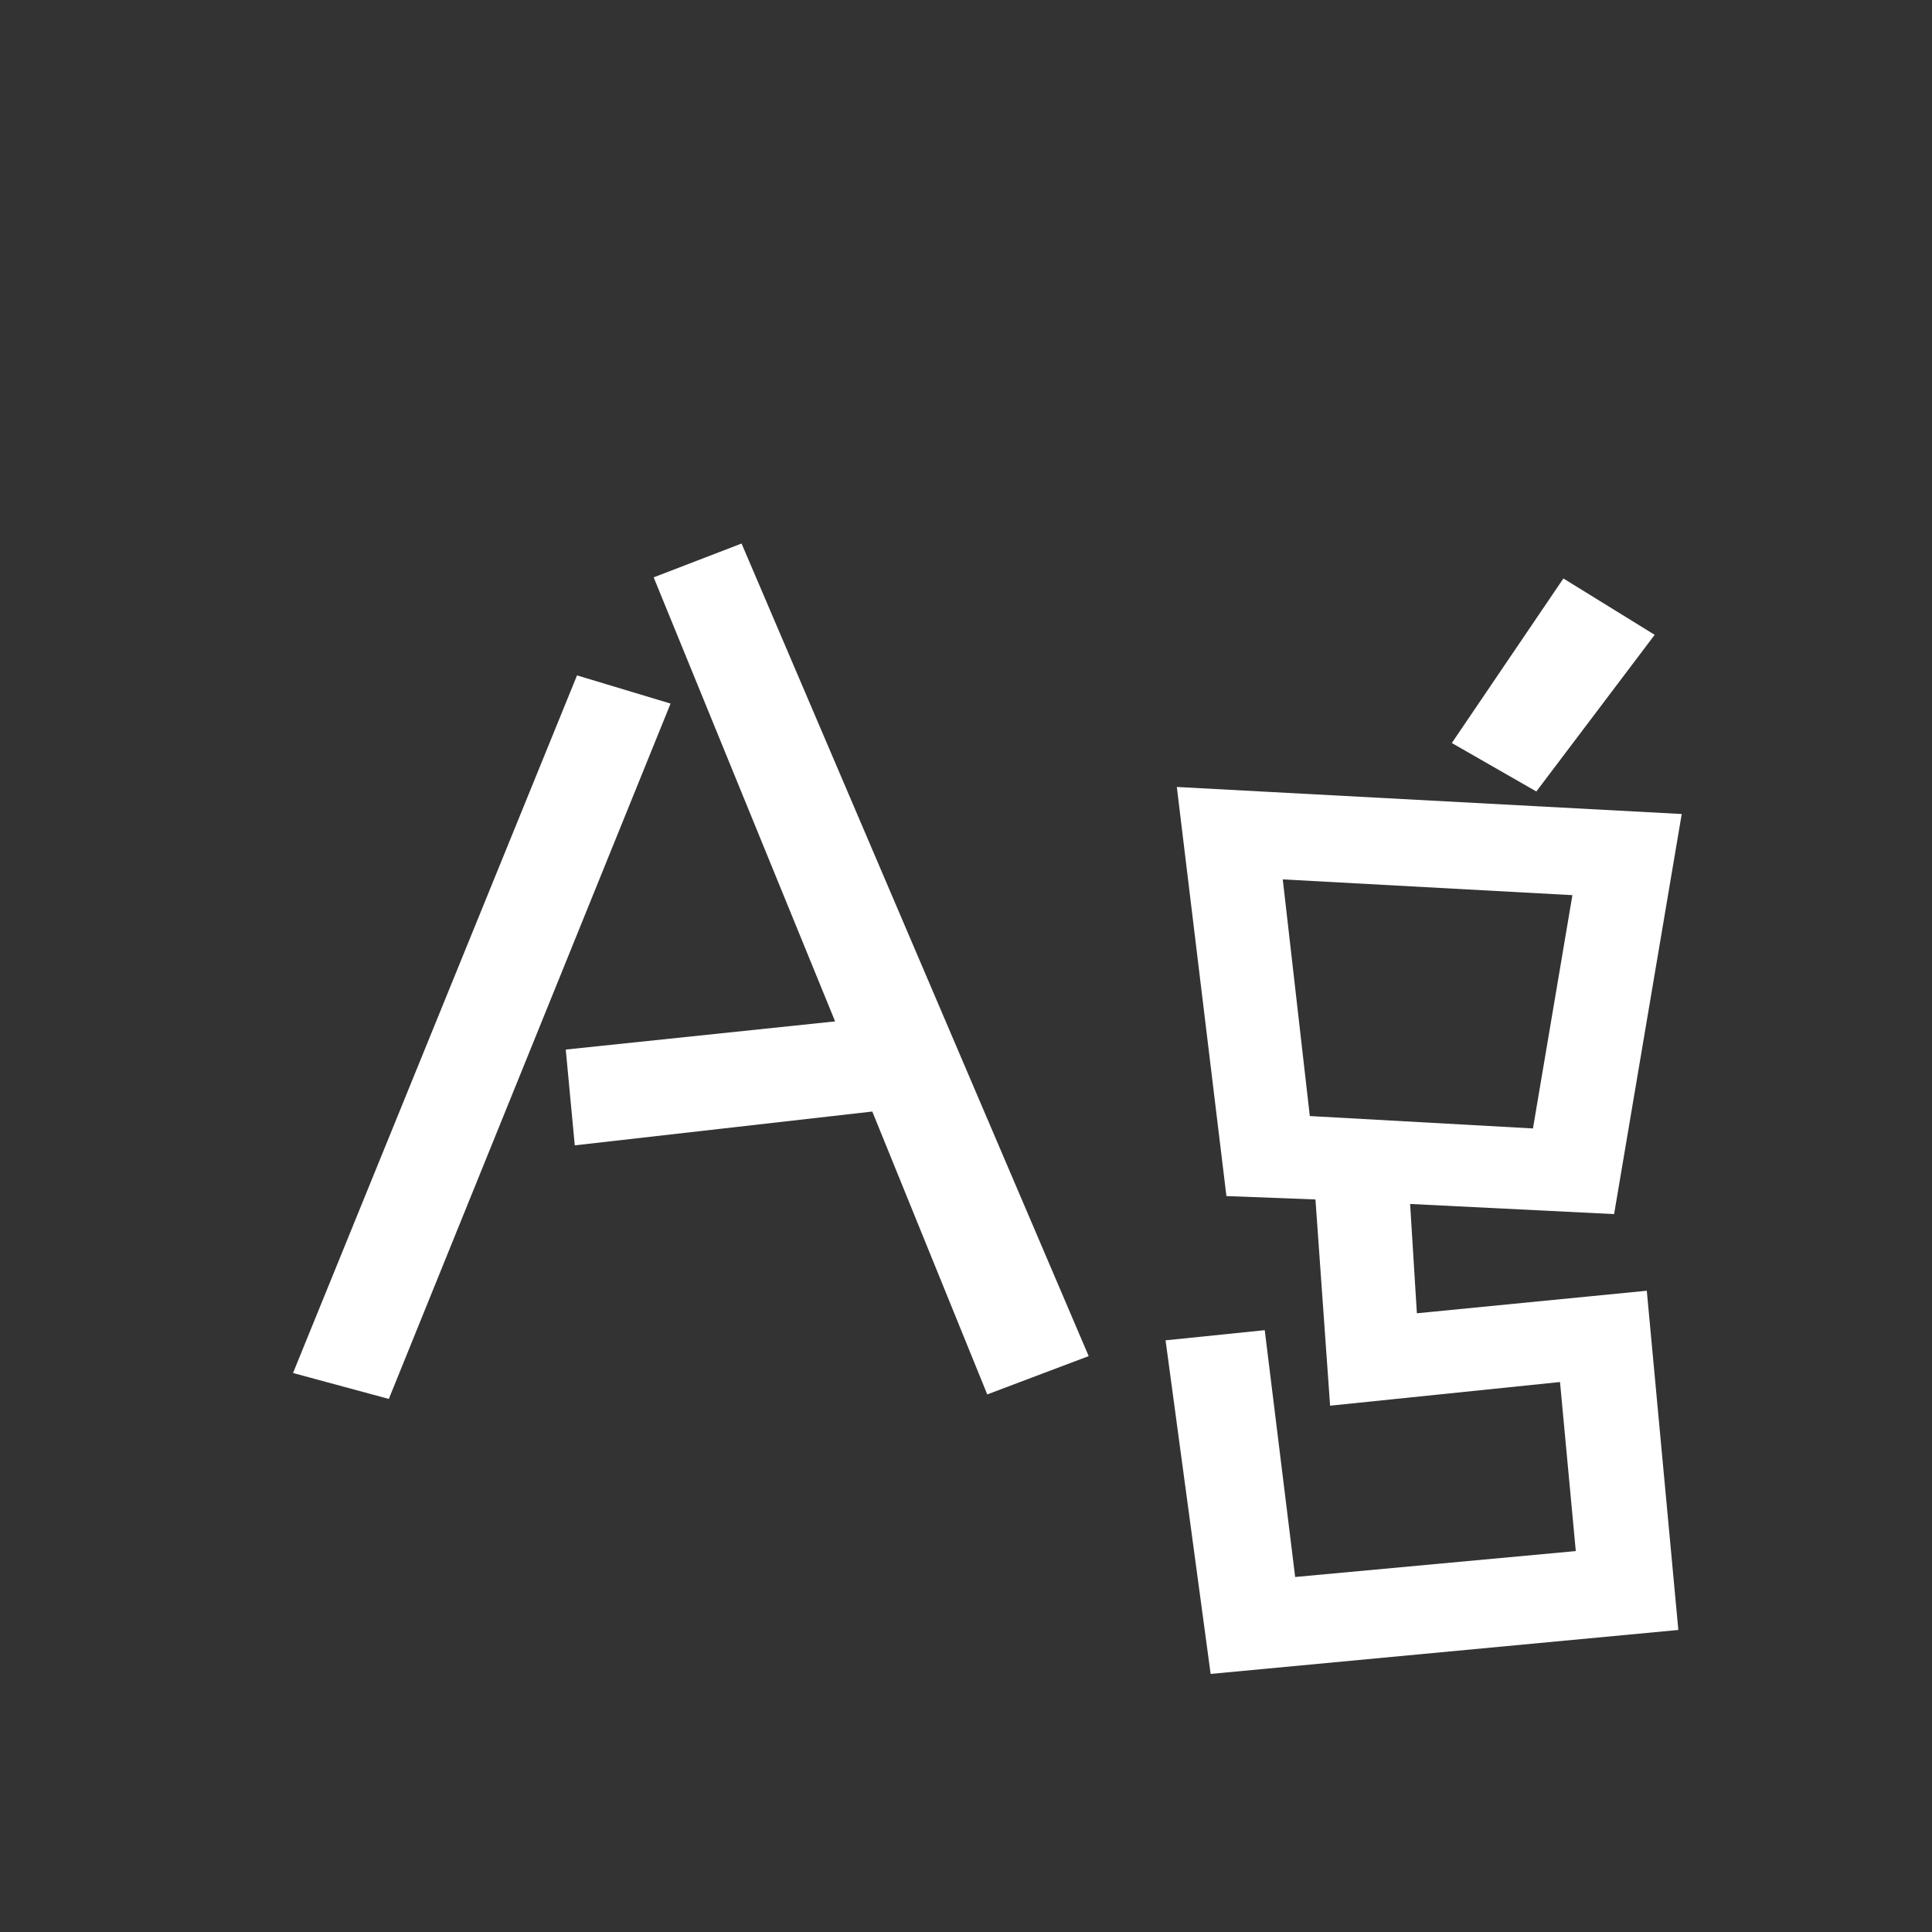 <svg width="24" height="24" viewBox="0 0 24 24" fill="none" xmlns="http://www.w3.org/2000/svg">
<rect x="0" y="0" width="24" height="24" fill="#333333" stroke="none"/>
<path d="M10.836 13.808L7.14 14.228L7.028 13.038L10.374 12.688L8.12 7.172L9.212 6.752L13.524 16.846L12.264 17.322L10.836 13.808ZM7.168 8.39L8.33 8.74L4.83 17.378L3.64 17.056L7.168 8.39ZM19.421 7.186L20.555 7.886L19.085 9.832L18.035 9.23L19.421 7.186ZM14.479 16.65L15.711 16.524L16.089 19.59L19.575 19.268L19.379 17.168L16.523 17.462L16.341 14.9L15.235 14.858L14.619 9.776L20.891 10.112L20.051 15.082L17.517 14.956L17.601 16.314L20.457 16.034L20.849 20.248L15.039 20.794L14.479 16.65ZM15.935 10.924L16.271 13.864L19.043 14.018L19.533 11.12L15.935 10.924Z" fill="white"/>
</svg>
